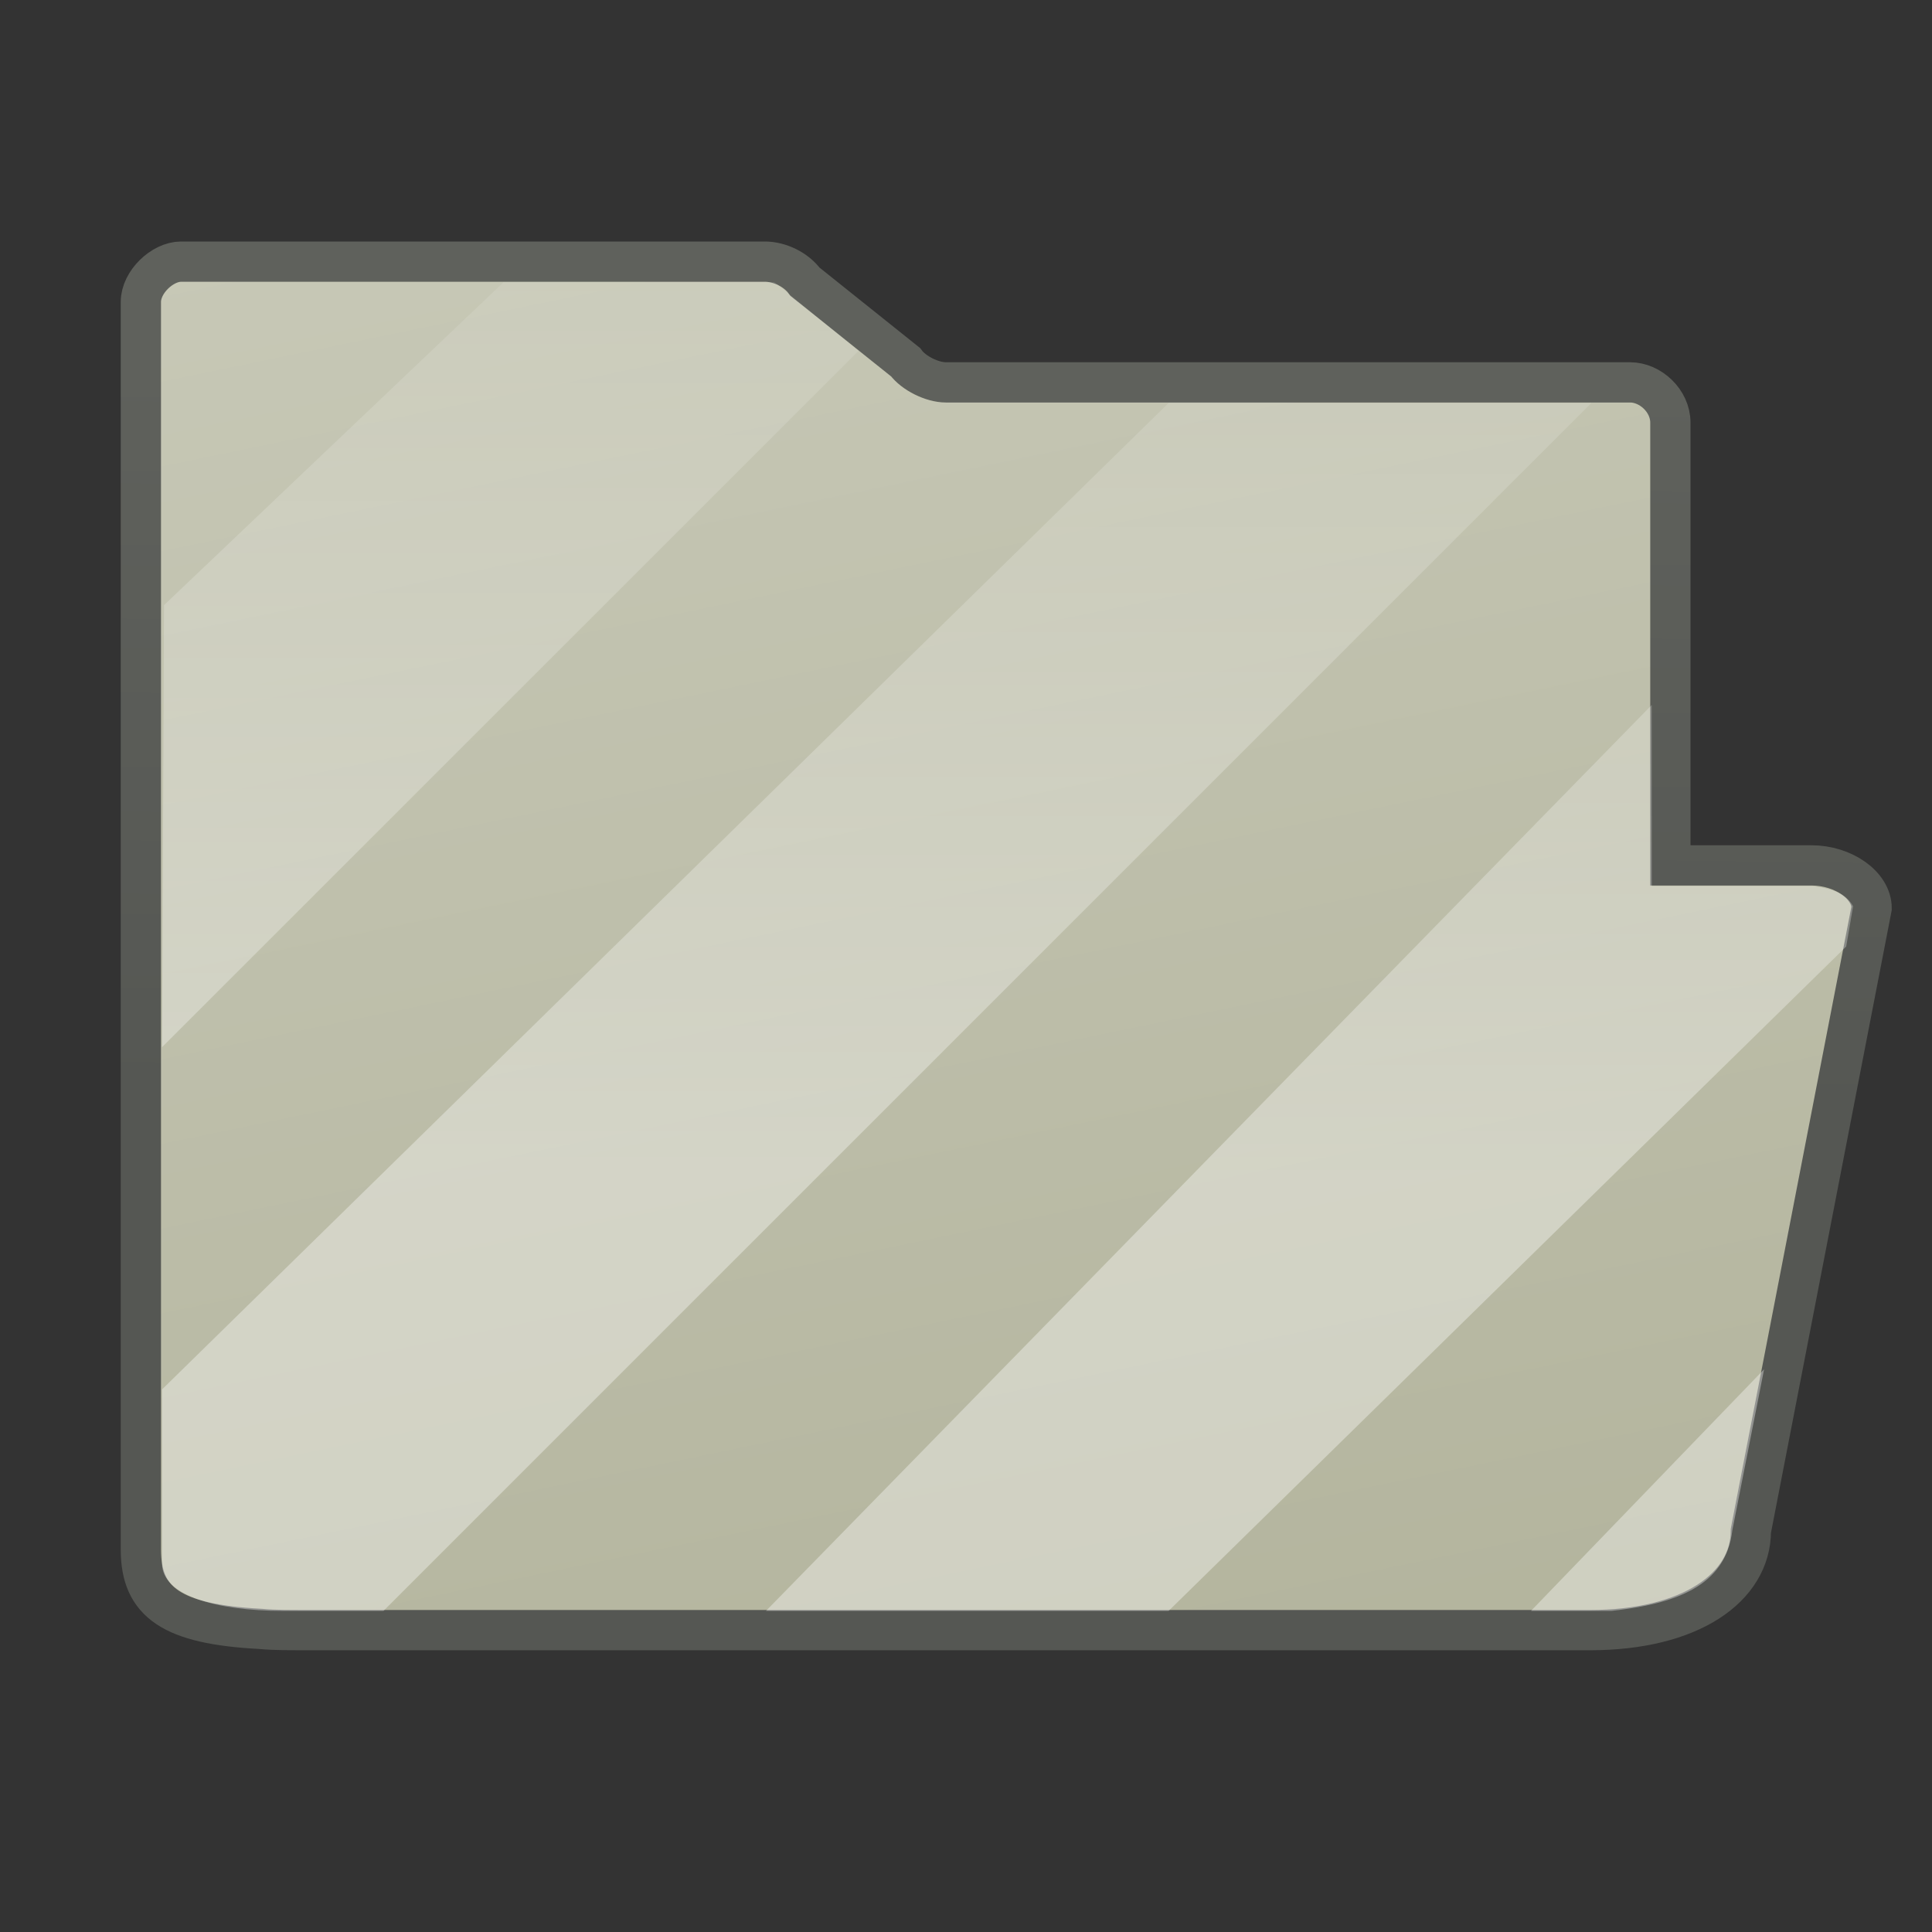 <?xml version="1.0" encoding="UTF-8" standalone="no"?>
<!-- Created with Inkscape (http://www.inkscape.org/) -->
<svg
   xmlns:dc="http://purl.org/dc/elements/1.1/"
   xmlns:cc="http://web.resource.org/cc/"
   xmlns:rdf="http://www.w3.org/1999/02/22-rdf-syntax-ns#"
   xmlns:svg="http://www.w3.org/2000/svg"
   xmlns="http://www.w3.org/2000/svg"
   xmlns:xlink="http://www.w3.org/1999/xlink"
   xmlns:sodipodi="http://sodipodi.sourceforge.net/DTD/sodipodi-0.dtd"
   xmlns:inkscape="http://www.inkscape.org/namespaces/inkscape"
   version="1.0"
   x="0"
   y="0"
   width="48px"
   height="48px"
   id="svg1"
   sodipodi:version="0.32"
   inkscape:version="0.45+devel"
   sodipodi:docname="folder-visiting.svg"
   sodipodi:docbase="/home/lapo/Icone/cvs/gnome-icon-theme/scalable/places"
   inkscape:output_extension="org.inkscape.output.svg.inkscape">
  <rect width="100%" height="100%" fill="#333333" stroke="none"/>
  <sodipodi:namedview
     id="base"
     pagecolor="#ffffff"
     bordercolor="#e76f6f"
     borderopacity="0.38"
     inkscape:pageopacity="0.0"
     inkscape:pageshadow="2"
     inkscape:window-width="1014"
     inkscape:window-height="678"
     inkscape:cy="2.8175306"
     inkscape:cx="27.241664"
     inkscape:zoom="1"
     inkscape:document-units="px"
     showgrid="false"
     inkscape:window-x="43"
     inkscape:window-y="125"
     inkscape:current-layer="layer2"
     inkscape:showpageshadow="false"
     inkscape:object-paths="true"
     inkscape:object-nodes="true"
     objecttolerance="7"
     gridtolerance="7"
     guidetolerance="7">
    <inkscape:grid
       type="xygrid"
       id="grid5404"
       spacingx="0.5px"
       spacingy="0.5px"
       empspacing="2" />
  </sodipodi:namedview>
  <defs
     id="defs3">
    <linearGradient
       id="linearGradient6025">
      <stop
         id="stop6027"
         offset="0"
         style="stop-color:#cecfbf;stop-opacity:1" />
      <stop
         style="stop-color:#b3b49d;stop-opacity:1"
         offset="1"
         id="stop6029" />
    </linearGradient>
    <linearGradient
       inkscape:collect="always"
       xlink:href="#linearGradient3341"
       id="linearGradient3799"
       gradientUnits="userSpaceOnUse"
       gradientTransform="scale(1.123,0.891)"
       x1="86.307"
       y1="60.063"
       x2="86.307"
       y2="25.197" />
    <linearGradient
       inkscape:collect="always"
       xlink:href="#linearGradient3341"
       id="linearGradient3797"
       gradientUnits="userSpaceOnUse"
       gradientTransform="scale(1.123,0.891)"
       x1="86.307"
       y1="60.063"
       x2="86.307"
       y2="25.197" />
    <linearGradient
       inkscape:collect="always"
       xlink:href="#linearGradient3341"
       id="linearGradient3795"
       gradientUnits="userSpaceOnUse"
       gradientTransform="scale(1.123,0.891)"
       x1="86.307"
       y1="60.063"
       x2="86.307"
       y2="25.197" />
    <linearGradient
       inkscape:collect="always"
       xlink:href="#linearGradient3341"
       id="linearGradient3793"
       gradientUnits="userSpaceOnUse"
       gradientTransform="scale(1.123,0.891)"
       x1="86.307"
       y1="60.063"
       x2="86.307"
       y2="25.197" />
    <linearGradient
       id="linearGradient3341">
      <stop
         id="stop3343"
         offset="0"
         style="stop-color:#ffffff;stop-opacity:0.366;" />
      <stop
         id="stop3345"
         offset="1"
         style="stop-color:#ffffff;stop-opacity:0;" />
    </linearGradient>
    <linearGradient
       y2="25.197"
       x2="86.307"
       y1="60.063"
       x1="86.307"
       gradientTransform="scale(1.123,0.891)"
       gradientUnits="userSpaceOnUse"
       id="linearGradient3457"
       xlink:href="#linearGradient3341"
       inkscape:collect="always" />
    <linearGradient
       id="linearGradient5984"
       inkscape:collect="always">
      <stop
         id="stop5986"
         offset="0"
         style="stop-color:#5f615c;stop-opacity:1" />
      <stop
         id="stop5988"
         offset="1"
         style="stop-color:#555753;stop-opacity:1" />
    </linearGradient>
    <linearGradient
       inkscape:collect="always"
       xlink:href="#linearGradient5984"
       id="linearGradient6053"
       x1="6"
       y1="9"
       x2="5.76"
       y2="27.345"
       gradientUnits="userSpaceOnUse"
       gradientTransform="translate(1,0)" />
    <linearGradient
       inkscape:collect="always"
       xlink:href="#linearGradient6025"
       id="linearGradient6010"
       gradientUnits="userSpaceOnUse"
       gradientTransform="matrix(1.073,0,0,0.937,-1.125,3.7529185e-2)"
       x1="3.843"
       y1="-8.787"
       x2="17.435"
       y2="48.633" />
  </defs>
  <g
     inkscape:groupmode="layer"
     id="layer1"
     inkscape:label="pixmap"
     style="display:inline" />
  <g
     inkscape:groupmode="layer"
     id="layer2"
     inkscape:label="vectors"
     style="display:inline">
    <path
       style="fill:url(#linearGradient6010);fill-opacity:1;fill-rule:evenodd;stroke:url(#linearGradient6053);stroke-width:1;stroke-miterlimit:4;stroke-opacity:1"
       d="M 4.5 6.5 C 4.033 6.5 3.5 7.008 3.5 7.5 L 3.5 38.5 C 3.5 39.812 4.268 40.353 6.469 40.469 C 6.876 40.507 7.273 40.496 7.5 40.5 L 39.5 40.5 C 42 40.5 43.5 39.439 43.5 38.031 L 46.5 22.562 C 46.5 22 45.803 21.5 45 21.5 L 41.5 21.5 L 41.5 10.5 C 41.5 9.956 41.001 9.5 40.5 9.5 L 23.5 9.5 C 23.161 9.5 22.699 9.273 22.5 9 L 20 7 C 19.781 6.699 19.373 6.5 19 6.5 L 4.5 6.5 z "
       id="path895" />
    <g
       id="g891"
       transform="matrix(0.187,0,0,0.187,-19.107,57.623)" />
    <g
       style="display:inline;fill:url(#linearGradient3457);fill-opacity:1"
       transform="matrix(0.979,0,0,0.979,-70.339,-23.059)"
       id="g3330">
      <path
         id="rect3294"
         d="M 115.81,62.39 L 116.616,58.303 L 110.701,64.434 L 112.744,64.434 C 114.344,64.258 115.644,63.82 115.81,62.39 z"
         style="color:#000000;fill:url(#linearGradient3793);fill-opacity:1;fill-rule:evenodd;stroke:none;stroke-width:1;stroke-linecap:round;stroke-linejoin:miter;marker:none;marker-start:none;marker-mid:none;marker-end:none;stroke-miterlimit:4;stroke-dashoffset:0;stroke-opacity:1;visibility:visible;display:inline;overflow:visible"
         sodipodi:nodetypes="ccccc" />
      <path
         id="rect3296"
         d="M 84.628,30.714 L 76.01,38.911 L 75.96,50.129 L 93.634,32.459 L 91.503,30.714 L 84.628,30.714 z"
         style="color:#000000;fill:url(#linearGradient3795);fill-opacity:1;fill-rule:evenodd;stroke:none;stroke-width:1;stroke-linecap:round;stroke-linejoin:miter;marker:none;marker-start:none;marker-mid:none;marker-end:none;stroke-miterlimit:4;stroke-dashoffset:0;stroke-opacity:1;visibility:visible;display:inline;overflow:visible"
         sodipodi:nodetypes="cccccc" />
      <path
         id="rect3298"
         d="M 113.766,41.443 L 91.287,64.434 L 101.505,64.434 L 118.7,47.574 L 118.875,46.552 C 118.681,46.2 118.286,46.096 117.853,46.041 L 113.766,46.041 L 113.766,41.443 z"
         style="color:#000000;fill:url(#linearGradient3797);fill-opacity:1;fill-rule:evenodd;stroke:none;stroke-width:1;stroke-linecap:round;stroke-linejoin:miter;marker:none;marker-start:none;marker-mid:none;marker-end:none;stroke-miterlimit:4;stroke-dashoffset:0;stroke-opacity:1;visibility:visible;display:inline;overflow:visible"
         sodipodi:nodetypes="cccccccc" />
      <path
         id="rect3300"
         d="M 101.505,33.78 L 75.96,58.814 L 75.96,63.234 C 75.96,64.034 77.322,64.434 79.025,64.434 L 81.58,64.434 L 112.234,33.78 L 101.505,33.78 z"
         style="color:#000000;fill:url(#linearGradient3799);fill-opacity:1;fill-rule:evenodd;stroke:none;stroke-width:1;stroke-linecap:round;stroke-linejoin:miter;marker:none;marker-start:none;marker-mid:none;marker-end:none;stroke-miterlimit:4;stroke-dashoffset:0;stroke-opacity:1;visibility:visible;display:inline;overflow:visible"
         sodipodi:nodetypes="ccccccc" />
    </g>
  </g>
</svg>
